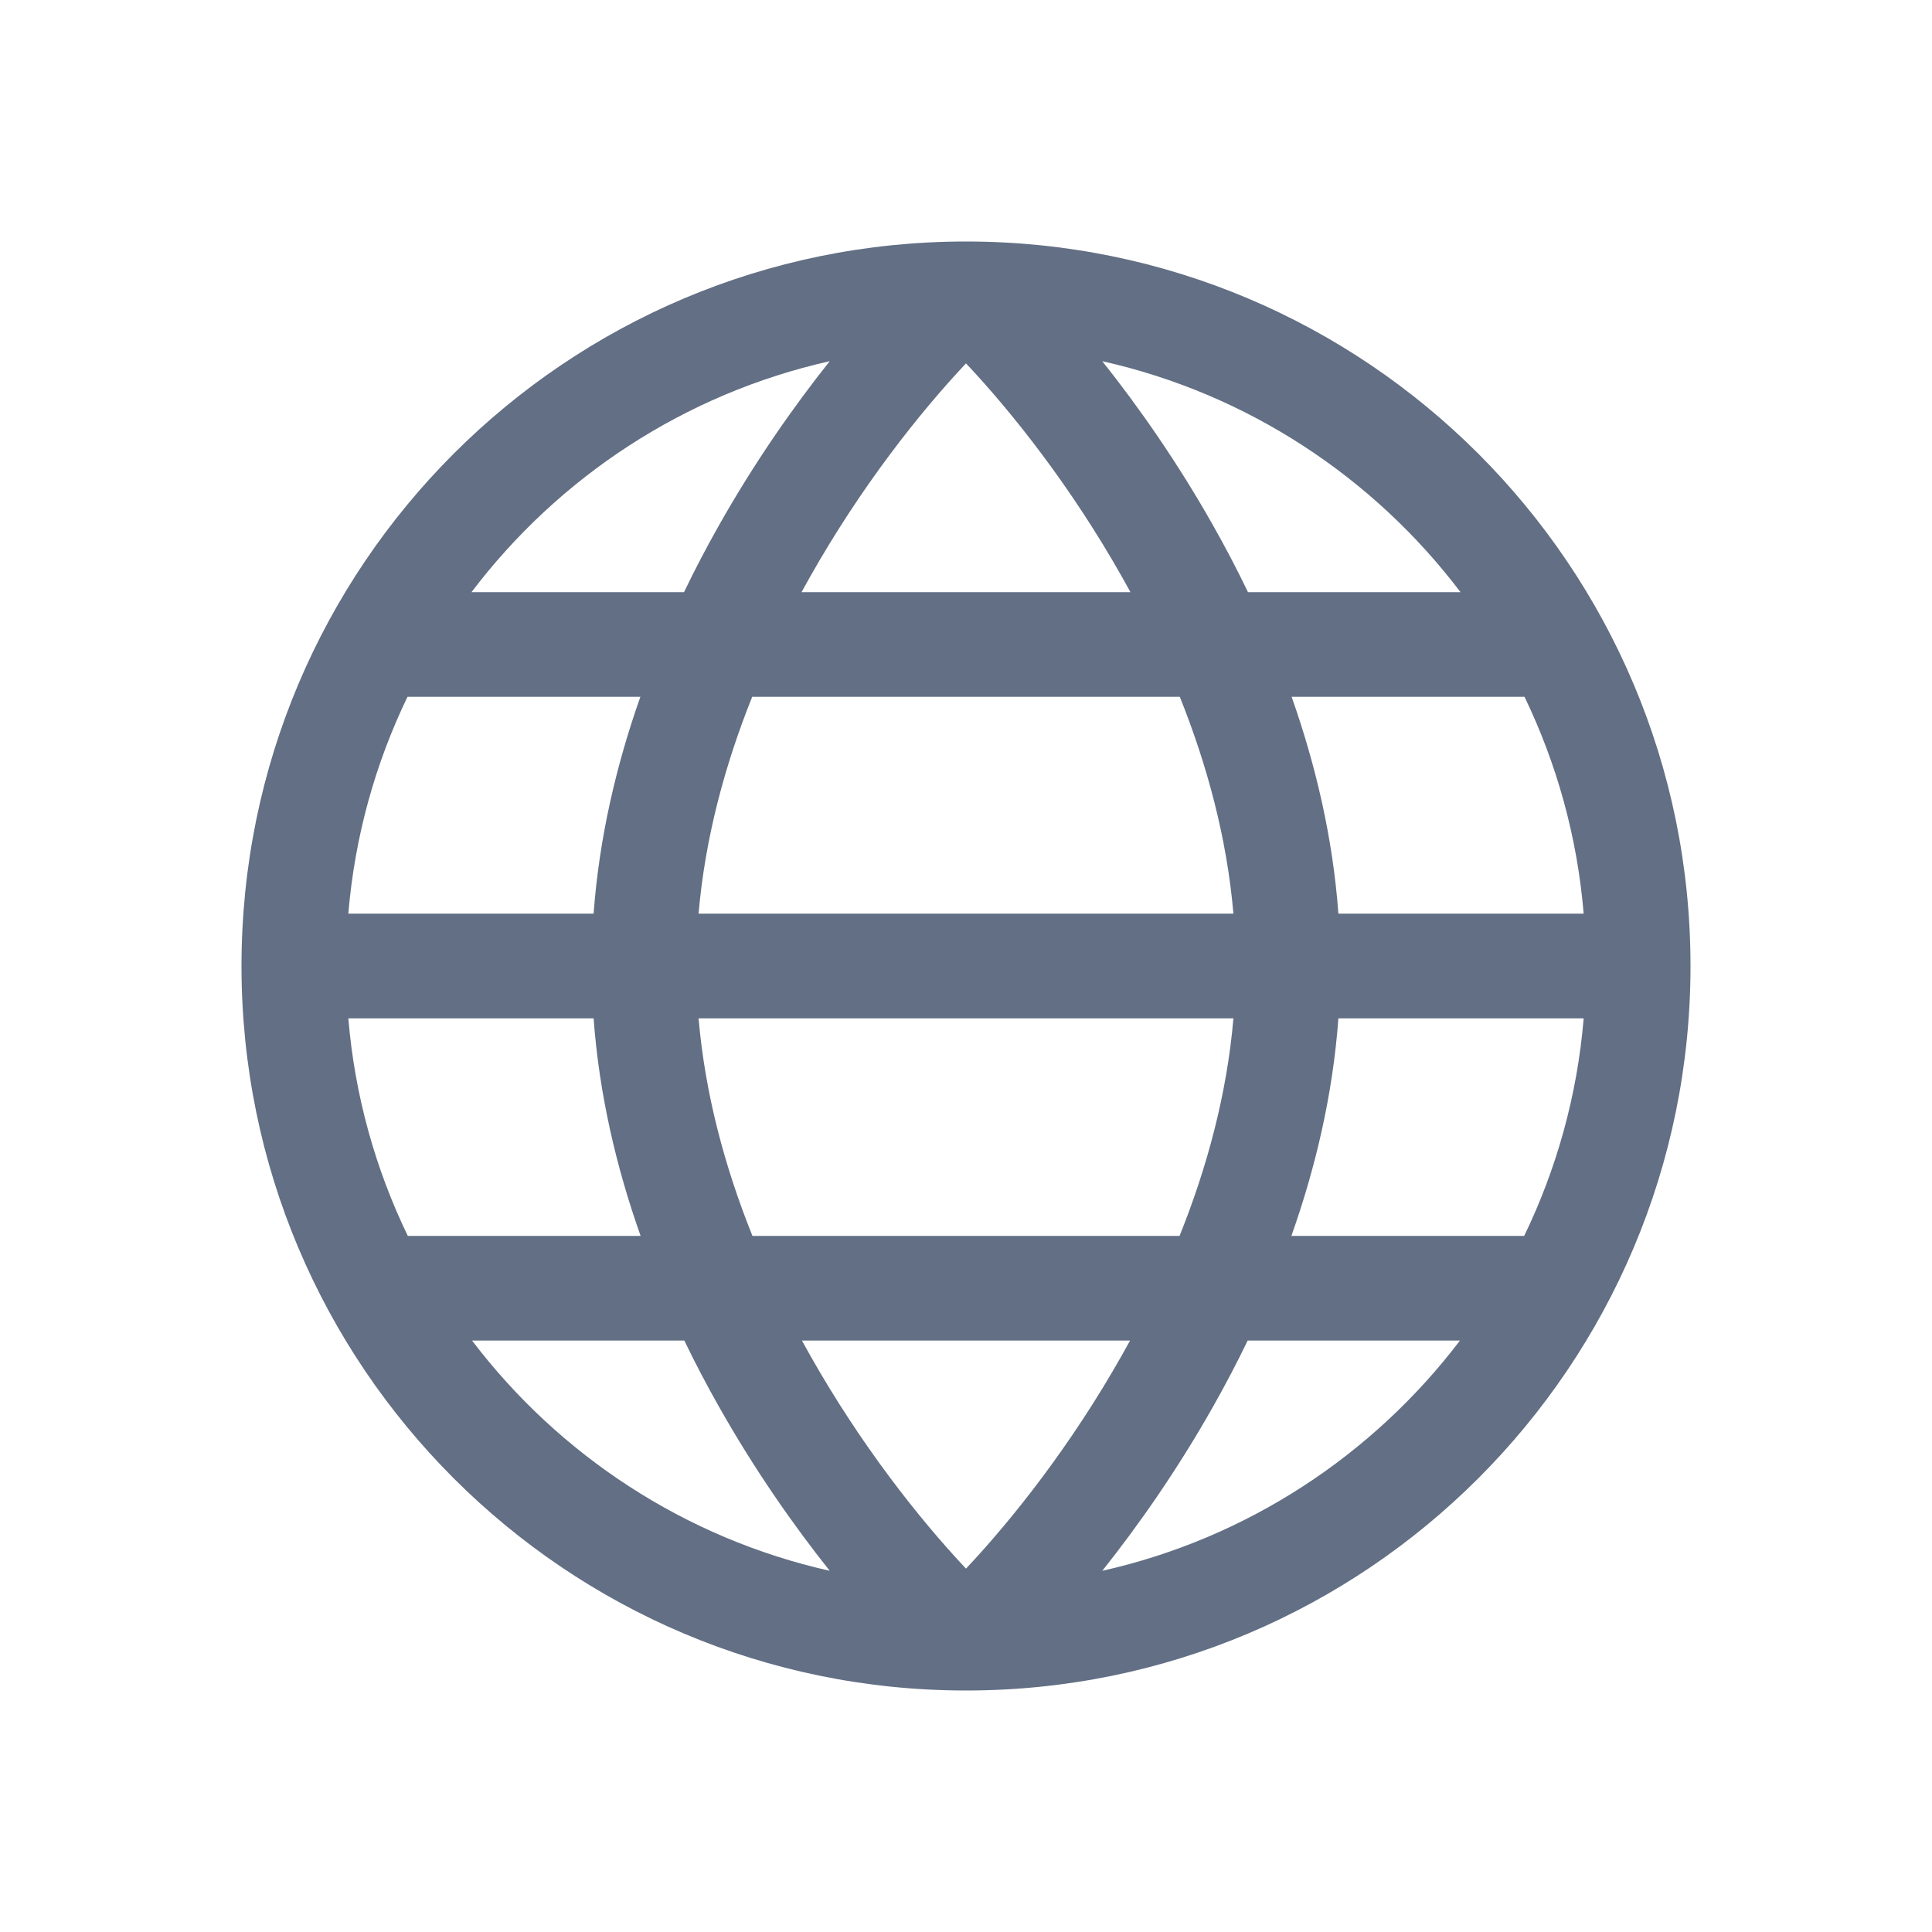 <svg width="24" height="24" viewBox="0 0 24 24" fill="none" xmlns="http://www.w3.org/2000/svg">
<path fill-rule="evenodd" clip-rule="evenodd" d="M21 12C21 16.971 16.971 21 12 21C7.029 21 3 16.971 3 12C3 7.029 7.029 3 12 3C16.971 3 21 7.029 21 12ZM10.307 19.513C9.848 18.936 9.369 18.249 8.934 17.479C8.784 17.215 8.639 16.939 8.501 16.653H5.864C6.944 18.074 8.506 19.109 10.307 19.513ZM5.066 15.353H7.958C7.657 14.504 7.443 13.594 7.374 12.65H4.327C4.407 13.612 4.665 14.524 5.066 15.353ZM4.327 11.35H7.374C7.443 10.409 7.656 9.503 7.955 8.656H5.062C4.663 9.483 4.407 10.391 4.327 11.35ZM5.857 7.356H8.497C8.636 7.067 8.783 6.788 8.934 6.521C9.369 5.751 9.848 5.064 10.307 4.487C8.503 4.891 6.937 5.93 5.857 7.356ZM18.136 16.653C17.056 18.074 15.494 19.109 13.693 19.513C14.152 18.936 14.631 18.249 15.066 17.479C15.216 17.214 15.361 16.939 15.499 16.653H18.136ZM18.934 15.353H16.042C16.343 14.504 16.557 13.594 16.626 12.65H19.673C19.593 13.612 19.335 14.524 18.934 15.353ZM19.673 11.35H16.626C16.557 10.409 16.344 9.503 16.045 8.656H18.938C19.337 9.483 19.593 10.391 19.673 11.35ZM18.143 7.356H15.503C15.364 7.067 15.217 6.788 15.066 6.521C14.631 5.751 14.152 5.064 13.693 4.487C15.497 4.891 17.063 5.93 18.143 7.356ZM15.322 12.65C15.242 13.587 14.996 14.499 14.653 15.353H9.347C9.004 14.499 8.758 13.587 8.678 12.65H15.322ZM14.038 16.653H9.962C9.996 16.716 10.031 16.778 10.066 16.84C10.694 17.951 11.419 18.869 12 19.486C12.581 18.869 13.306 17.951 13.934 16.84C13.969 16.778 14.004 16.716 14.038 16.653ZM15.322 11.35H8.678C8.758 10.416 9.003 9.507 9.344 8.656H14.656C14.997 9.507 15.242 10.416 15.322 11.35ZM14.043 7.356H9.957C9.993 7.29 10.029 7.225 10.066 7.16C10.694 6.049 11.419 5.131 12 4.514C12.581 5.131 13.306 6.049 13.934 7.16C13.971 7.225 14.007 7.29 14.043 7.356Z" fill="#626F84"/>
</svg>
